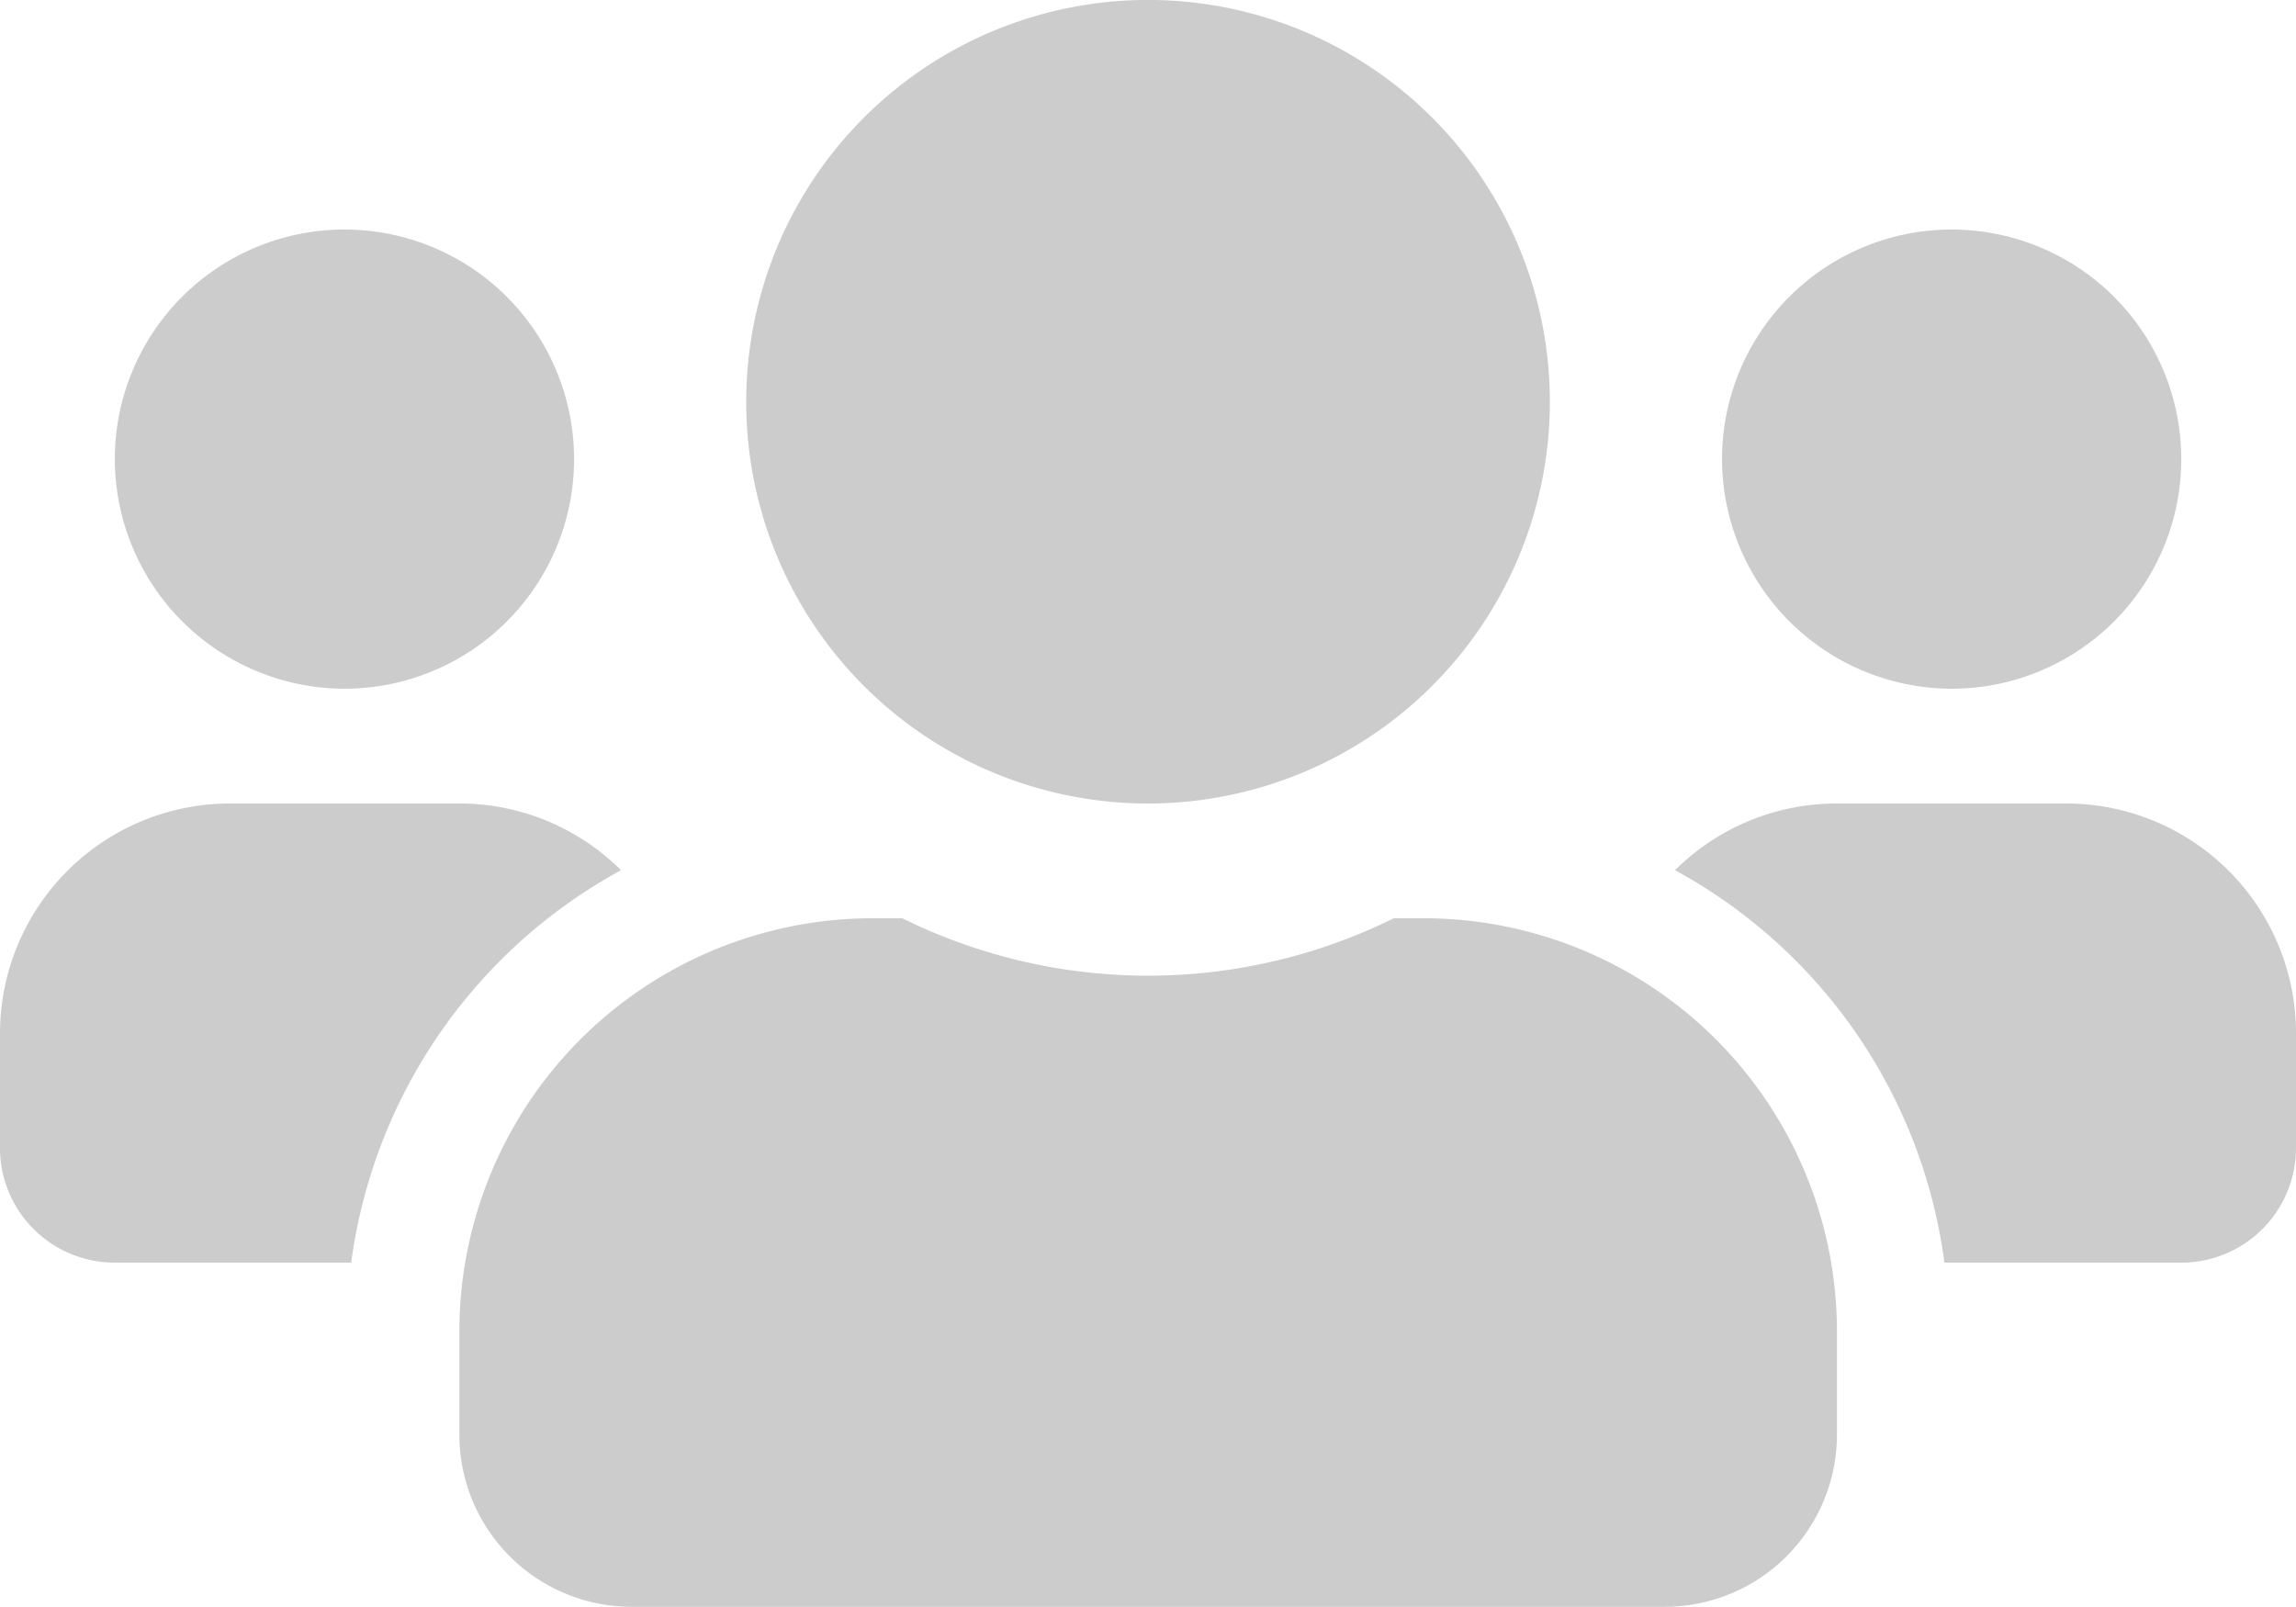 <svg xmlns="http://www.w3.org/2000/svg" width="48.906" height="34.234" viewBox="0 0 48.906 34.234">
  <path id="Path_120" data-name="Path 120" d="M1529.366,334.672a4.891,4.891,0,1,0-4.89-4.891A4.9,4.9,0,0,0,1529.366,334.672Zm34.234,0a4.891,4.891,0,1,0-4.89-4.891A4.9,4.9,0,0,0,1563.6,334.672Zm2.446,2.445h-4.891a4.878,4.878,0,0,0-3.446,1.421,11.177,11.177,0,0,1,5.738,8.36h5.044a2.443,2.443,0,0,0,2.445-2.445v-2.445A4.895,4.895,0,0,0,1566.046,337.117Zm-19.563,0a8.559,8.559,0,1,0-8.558-8.558A8.554,8.554,0,0,0,1546.483,337.117Zm5.869,2.445h-.634a11.814,11.814,0,0,1-10.469,0h-.634a8.805,8.805,0,0,0-8.8,8.8v2.2a3.668,3.668,0,0,0,3.667,3.668h22.008a3.669,3.669,0,0,0,3.668-3.668v-2.2A8.805,8.805,0,0,0,1552.352,339.562Zm-17.094-1.024a4.881,4.881,0,0,0-3.446-1.421h-4.891a4.9,4.9,0,0,0-4.891,4.891v2.445a2.443,2.443,0,0,0,2.446,2.445h5.035a11.207,11.207,0,0,1,5.747-8.36Z" transform="translate(-1522.03 -320)" fill="#ccc"/>
</svg>
